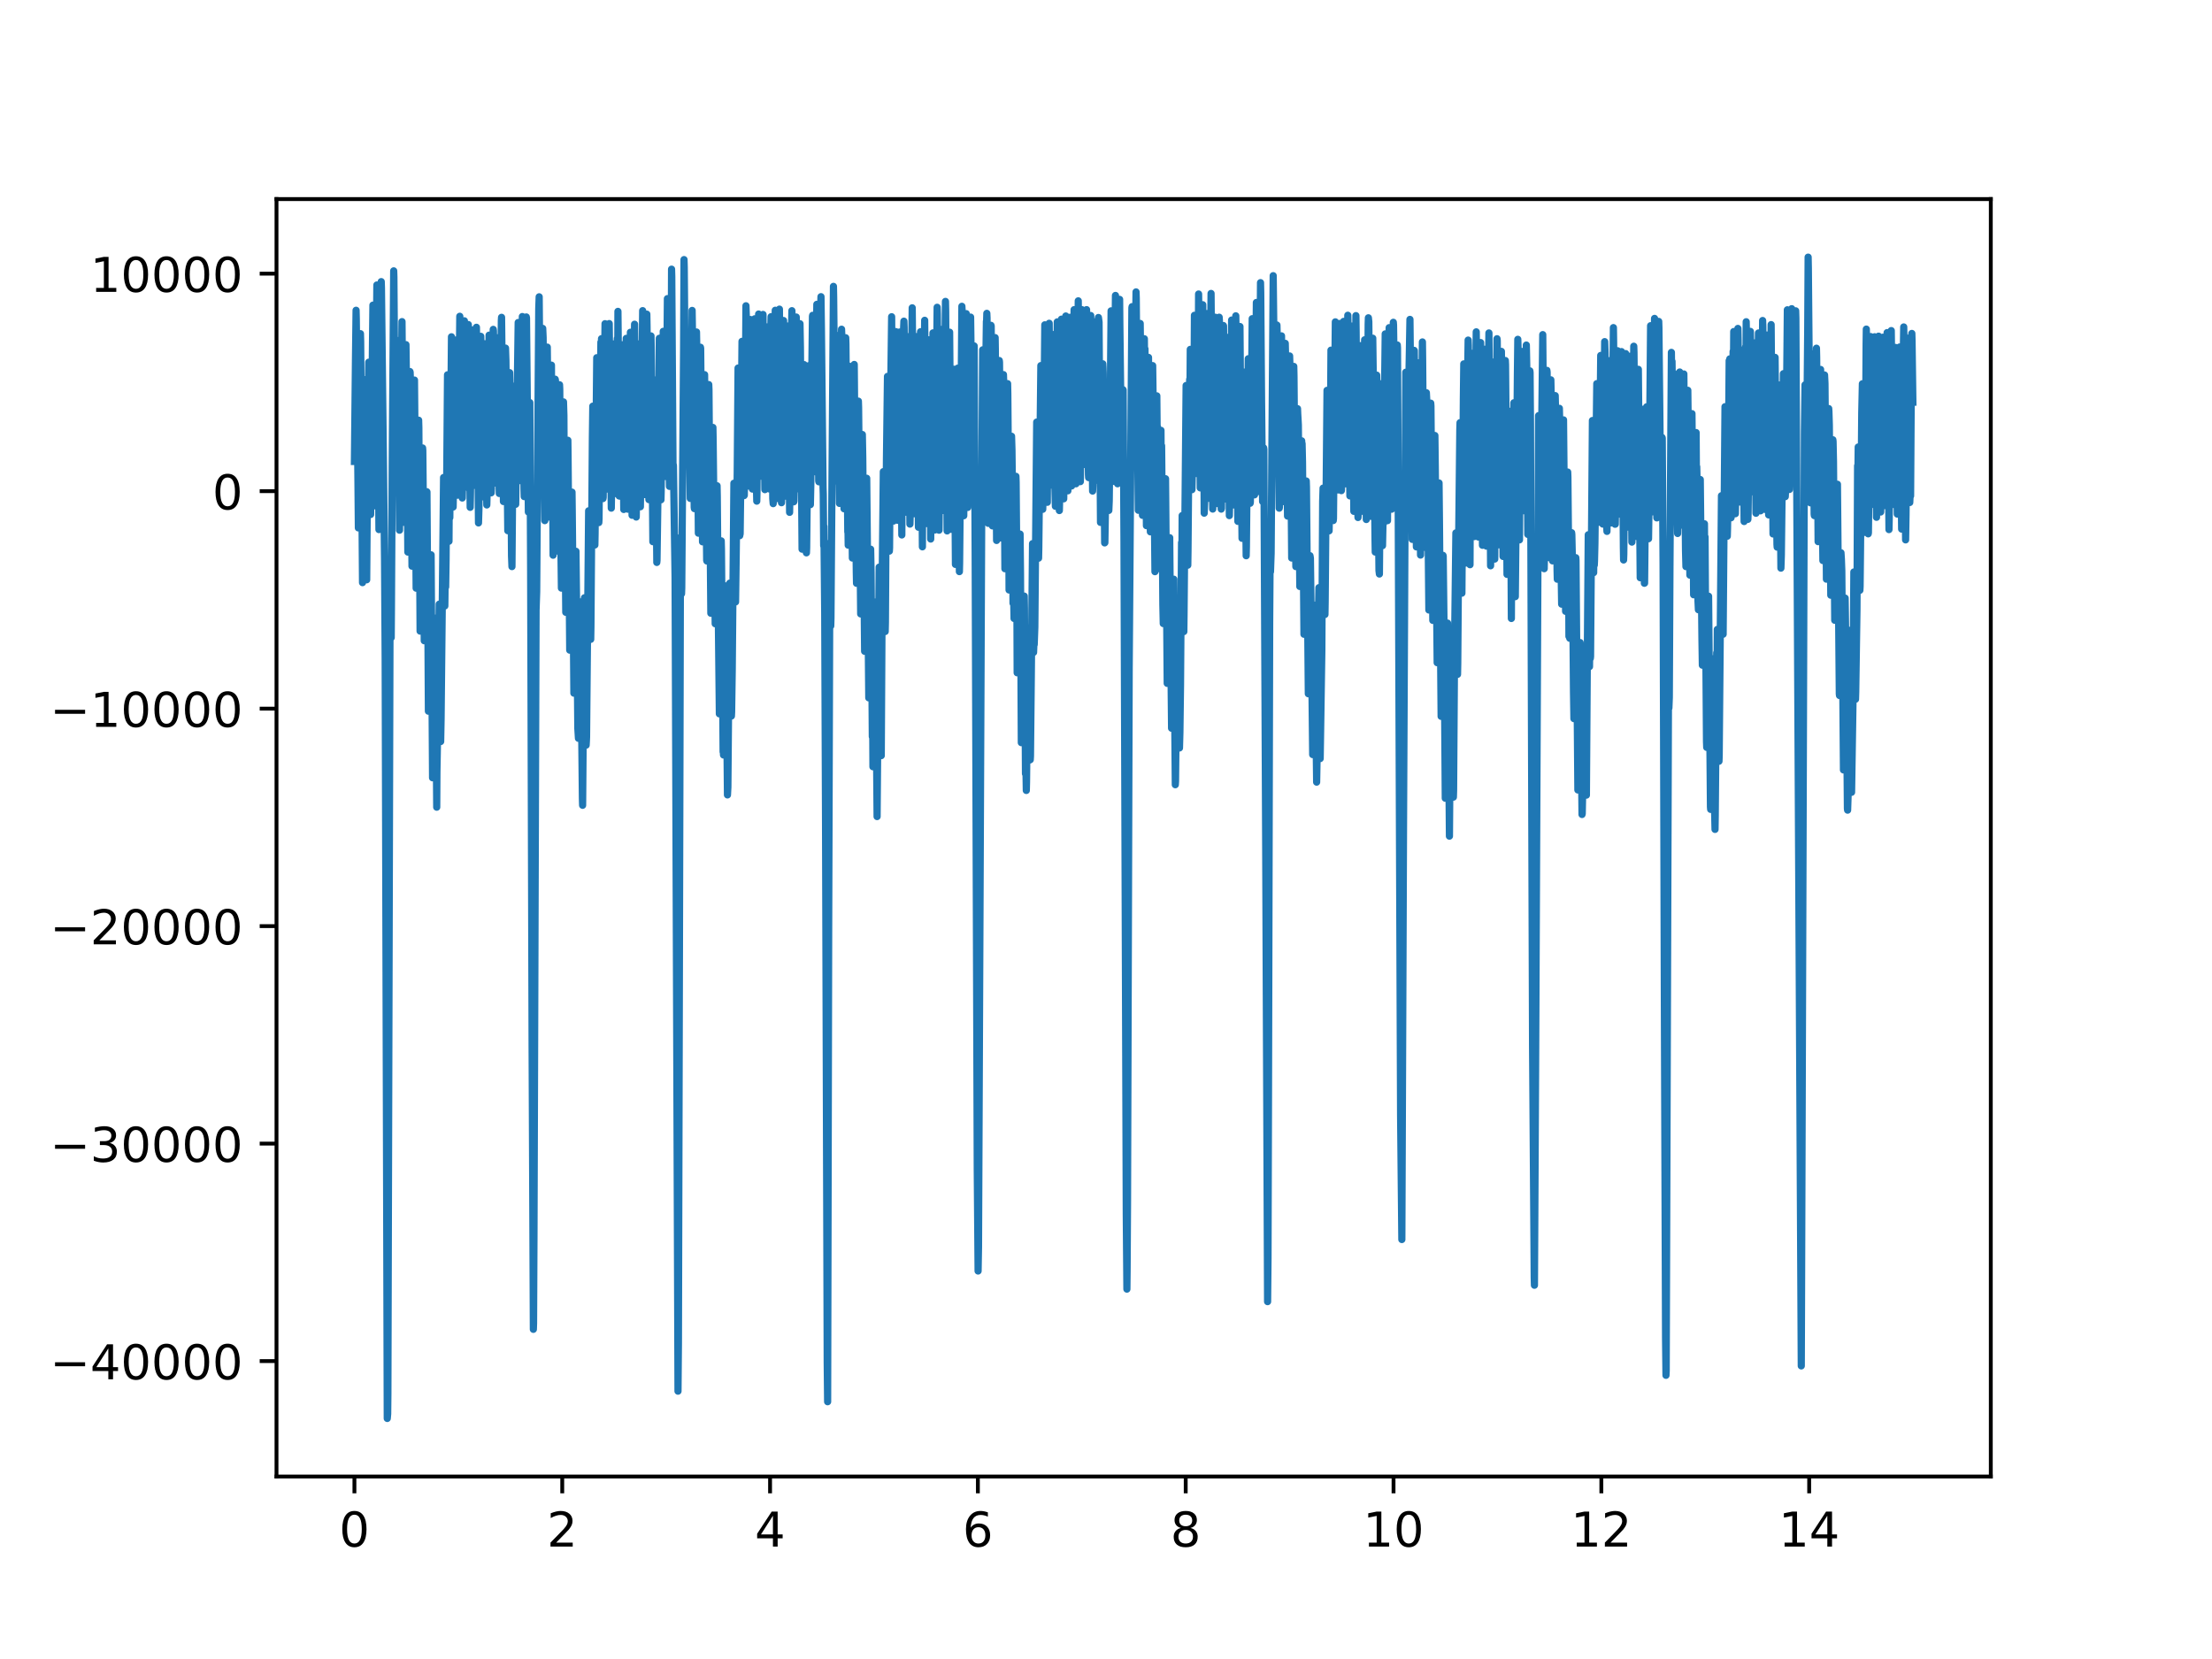 <?xml version="1.0" encoding="utf-8" standalone="no"?>
<!DOCTYPE svg PUBLIC "-//W3C//DTD SVG 1.1//EN"
  "http://www.w3.org/Graphics/SVG/1.1/DTD/svg11.dtd">
<!-- Created with matplotlib (http://matplotlib.org/) -->
<svg height="345.6pt" version="1.1" viewBox="0 0 460.8 345.6" width="460.8pt" xmlns="http://www.w3.org/2000/svg" xmlns:xlink="http://www.w3.org/1999/xlink">
 <defs>
  <style type="text/css">
*{stroke-linecap:butt;stroke-linejoin:round;}
  </style>
 </defs>
 <g id="figure_1">
  <g id="patch_1">
   <path d="M 0 345.6 
L 460.8 345.6 
L 460.8 0 
L 0 0 
z
" style="fill:#ffffff;"/>
  </g>
  <g id="axes_1">
   <g id="patch_2">
    <path d="M 57.6 307.584 
L 414.72 307.584 
L 414.72 41.472 
L 57.6 41.472 
z
" style="fill:#ffffff;"/>
   </g>
   <g id="matplotlib.axis_1">
    <g id="xtick_1">
     <g id="line2d_1">
      <defs>
       <path d="M 0 0 
L 0 3.5 
" id="m6a3ec1f3e3" style="stroke:#000000;stroke-width:0.8;"/>
      </defs>
      <g>
       <use style="stroke:#000000;stroke-width:0.8;" x="73.833" xlink:href="#m6a3ec1f3e3" y="307.584"/>
      </g>
     </g>
     <g id="text_1">
      <!-- 0 -->
      <defs>
       <path d="M 31.781 66.406 
Q 24.172 66.406 20.328 58.906 
Q 16.5 51.422 16.5 36.375 
Q 16.5 21.391 20.328 13.891 
Q 24.172 6.391 31.781 6.391 
Q 39.453 6.391 43.281 13.891 
Q 47.125 21.391 47.125 36.375 
Q 47.125 51.422 43.281 58.906 
Q 39.453 66.406 31.781 66.406 
z
M 31.781 74.219 
Q 44.047 74.219 50.516 64.516 
Q 56.984 54.828 56.984 36.375 
Q 56.984 17.969 50.516 8.266 
Q 44.047 -1.422 31.781 -1.422 
Q 19.531 -1.422 13.062 8.266 
Q 6.594 17.969 6.594 36.375 
Q 6.594 54.828 13.062 64.516 
Q 19.531 74.219 31.781 74.219 
z
" id="DejaVuSans-30"/>
      </defs>
      <g transform="translate(70.651 322.182)scale(0.1 -0.1)">
       <use xlink:href="#DejaVuSans-30"/>
      </g>
     </g>
    </g>
    <g id="xtick_2">
     <g id="line2d_2">
      <g>
       <use style="stroke:#000000;stroke-width:0.8;" x="117.126" xlink:href="#m6a3ec1f3e3" y="307.584"/>
      </g>
     </g>
     <g id="text_2">
      <!-- 2 -->
      <defs>
       <path d="M 19.188 8.297 
L 53.609 8.297 
L 53.609 0 
L 7.328 0 
L 7.328 8.297 
Q 12.938 14.109 22.625 23.891 
Q 32.328 33.688 34.812 36.531 
Q 39.547 41.844 41.422 45.531 
Q 43.312 49.219 43.312 52.781 
Q 43.312 58.594 39.234 62.25 
Q 35.156 65.922 28.609 65.922 
Q 23.969 65.922 18.812 64.312 
Q 13.672 62.703 7.812 59.422 
L 7.812 69.391 
Q 13.766 71.781 18.938 73 
Q 24.125 74.219 28.422 74.219 
Q 39.75 74.219 46.484 68.547 
Q 53.219 62.891 53.219 53.422 
Q 53.219 48.922 51.531 44.891 
Q 49.859 40.875 45.406 35.406 
Q 44.188 33.984 37.641 27.219 
Q 31.109 20.453 19.188 8.297 
z
" id="DejaVuSans-32"/>
      </defs>
      <g transform="translate(113.945 322.182)scale(0.1 -0.1)">
       <use xlink:href="#DejaVuSans-32"/>
      </g>
     </g>
    </g>
    <g id="xtick_3">
     <g id="line2d_3">
      <g>
       <use style="stroke:#000000;stroke-width:0.8;" x="160.419" xlink:href="#m6a3ec1f3e3" y="307.584"/>
      </g>
     </g>
     <g id="text_3">
      <!-- 4 -->
      <defs>
       <path d="M 37.797 64.312 
L 12.891 25.391 
L 37.797 25.391 
z
M 35.203 72.906 
L 47.609 72.906 
L 47.609 25.391 
L 58.016 25.391 
L 58.016 17.188 
L 47.609 17.188 
L 47.609 0 
L 37.797 0 
L 37.797 17.188 
L 4.891 17.188 
L 4.891 26.703 
z
" id="DejaVuSans-34"/>
      </defs>
      <g transform="translate(157.238 322.182)scale(0.1 -0.1)">
       <use xlink:href="#DejaVuSans-34"/>
      </g>
     </g>
    </g>
    <g id="xtick_4">
     <g id="line2d_4">
      <g>
       <use style="stroke:#000000;stroke-width:0.8;" x="203.712" xlink:href="#m6a3ec1f3e3" y="307.584"/>
      </g>
     </g>
     <g id="text_4">
      <!-- 6 -->
      <defs>
       <path d="M 33.016 40.375 
Q 26.375 40.375 22.484 35.828 
Q 18.609 31.297 18.609 23.391 
Q 18.609 15.531 22.484 10.953 
Q 26.375 6.391 33.016 6.391 
Q 39.656 6.391 43.531 10.953 
Q 47.406 15.531 47.406 23.391 
Q 47.406 31.297 43.531 35.828 
Q 39.656 40.375 33.016 40.375 
z
M 52.594 71.297 
L 52.594 62.312 
Q 48.875 64.062 45.094 64.984 
Q 41.312 65.922 37.594 65.922 
Q 27.828 65.922 22.672 59.328 
Q 17.531 52.734 16.797 39.406 
Q 19.672 43.656 24.016 45.922 
Q 28.375 48.188 33.594 48.188 
Q 44.578 48.188 50.953 41.516 
Q 57.328 34.859 57.328 23.391 
Q 57.328 12.156 50.688 5.359 
Q 44.047 -1.422 33.016 -1.422 
Q 20.359 -1.422 13.672 8.266 
Q 6.984 17.969 6.984 36.375 
Q 6.984 53.656 15.188 63.938 
Q 23.391 74.219 37.203 74.219 
Q 40.922 74.219 44.703 73.484 
Q 48.484 72.75 52.594 71.297 
z
" id="DejaVuSans-36"/>
      </defs>
      <g transform="translate(200.531 322.182)scale(0.1 -0.1)">
       <use xlink:href="#DejaVuSans-36"/>
      </g>
     </g>
    </g>
    <g id="xtick_5">
     <g id="line2d_5">
      <g>
       <use style="stroke:#000000;stroke-width:0.8;" x="247.005" xlink:href="#m6a3ec1f3e3" y="307.584"/>
      </g>
     </g>
     <g id="text_5">
      <!-- 8 -->
      <defs>
       <path d="M 31.781 34.625 
Q 24.75 34.625 20.719 30.859 
Q 16.703 27.094 16.703 20.516 
Q 16.703 13.922 20.719 10.156 
Q 24.75 6.391 31.781 6.391 
Q 38.812 6.391 42.859 10.172 
Q 46.922 13.969 46.922 20.516 
Q 46.922 27.094 42.891 30.859 
Q 38.875 34.625 31.781 34.625 
z
M 21.922 38.812 
Q 15.578 40.375 12.031 44.719 
Q 8.5 49.078 8.5 55.328 
Q 8.5 64.062 14.719 69.141 
Q 20.953 74.219 31.781 74.219 
Q 42.672 74.219 48.875 69.141 
Q 55.078 64.062 55.078 55.328 
Q 55.078 49.078 51.531 44.719 
Q 48 40.375 41.703 38.812 
Q 48.828 37.156 52.797 32.312 
Q 56.781 27.484 56.781 20.516 
Q 56.781 9.906 50.312 4.234 
Q 43.844 -1.422 31.781 -1.422 
Q 19.734 -1.422 13.25 4.234 
Q 6.781 9.906 6.781 20.516 
Q 6.781 27.484 10.781 32.312 
Q 14.797 37.156 21.922 38.812 
z
M 18.312 54.391 
Q 18.312 48.734 21.844 45.562 
Q 25.391 42.391 31.781 42.391 
Q 38.141 42.391 41.719 45.562 
Q 45.312 48.734 45.312 54.391 
Q 45.312 60.062 41.719 63.234 
Q 38.141 66.406 31.781 66.406 
Q 25.391 66.406 21.844 63.234 
Q 18.312 60.062 18.312 54.391 
z
" id="DejaVuSans-38"/>
      </defs>
      <g transform="translate(243.824 322.182)scale(0.1 -0.1)">
       <use xlink:href="#DejaVuSans-38"/>
      </g>
     </g>
    </g>
    <g id="xtick_6">
     <g id="line2d_6">
      <g>
       <use style="stroke:#000000;stroke-width:0.8;" x="290.298" xlink:href="#m6a3ec1f3e3" y="307.584"/>
      </g>
     </g>
     <g id="text_6">
      <!-- 10 -->
      <defs>
       <path d="M 12.406 8.297 
L 28.516 8.297 
L 28.516 63.922 
L 10.984 60.406 
L 10.984 69.391 
L 28.422 72.906 
L 38.281 72.906 
L 38.281 8.297 
L 54.391 8.297 
L 54.391 0 
L 12.406 0 
z
" id="DejaVuSans-31"/>
      </defs>
      <g transform="translate(283.935 322.182)scale(0.1 -0.1)">
       <use xlink:href="#DejaVuSans-31"/>
       <use x="63.623" xlink:href="#DejaVuSans-30"/>
      </g>
     </g>
    </g>
    <g id="xtick_7">
     <g id="line2d_7">
      <g>
       <use style="stroke:#000000;stroke-width:0.8;" x="333.591" xlink:href="#m6a3ec1f3e3" y="307.584"/>
      </g>
     </g>
     <g id="text_7">
      <!-- 12 -->
      <g transform="translate(327.228 322.182)scale(0.1 -0.1)">
       <use xlink:href="#DejaVuSans-31"/>
       <use x="63.623" xlink:href="#DejaVuSans-32"/>
      </g>
     </g>
    </g>
    <g id="xtick_8">
     <g id="line2d_8">
      <g>
       <use style="stroke:#000000;stroke-width:0.8;" x="376.884" xlink:href="#m6a3ec1f3e3" y="307.584"/>
      </g>
     </g>
     <g id="text_8">
      <!-- 14 -->
      <g transform="translate(370.522 322.182)scale(0.1 -0.1)">
       <use xlink:href="#DejaVuSans-31"/>
       <use x="63.623" xlink:href="#DejaVuSans-34"/>
      </g>
     </g>
    </g>
   </g>
   <g id="matplotlib.axis_2">
    <g id="ytick_1">
     <g id="line2d_9">
      <defs>
       <path d="M 0 0 
L -3.5 0 
" id="m853a51b701" style="stroke:#000000;stroke-width:0.8;"/>
      </defs>
      <g>
       <use style="stroke:#000000;stroke-width:0.8;" x="57.6" xlink:href="#m853a51b701" y="283.536"/>
      </g>
     </g>
     <g id="text_9">
      <!-- −40000 -->
      <defs>
       <path d="M 10.594 35.5 
L 73.188 35.5 
L 73.188 27.203 
L 10.594 27.203 
z
" id="DejaVuSans-2212"/>
      </defs>
      <g transform="translate(10.408 287.335)scale(0.1 -0.1)">
       <use xlink:href="#DejaVuSans-2212"/>
       <use x="83.789" xlink:href="#DejaVuSans-34"/>
       <use x="147.412" xlink:href="#DejaVuSans-30"/>
       <use x="211.035" xlink:href="#DejaVuSans-30"/>
       <use x="274.658" xlink:href="#DejaVuSans-30"/>
       <use x="338.281" xlink:href="#DejaVuSans-30"/>
      </g>
     </g>
    </g>
    <g id="ytick_2">
     <g id="line2d_10">
      <g>
       <use style="stroke:#000000;stroke-width:0.8;" x="57.6" xlink:href="#m853a51b701" y="238.23"/>
      </g>
     </g>
     <g id="text_10">
      <!-- −30000 -->
      <defs>
       <path d="M 40.578 39.312 
Q 47.656 37.797 51.625 33 
Q 55.609 28.219 55.609 21.188 
Q 55.609 10.406 48.188 4.484 
Q 40.766 -1.422 27.094 -1.422 
Q 22.516 -1.422 17.656 -0.516 
Q 12.797 0.391 7.625 2.203 
L 7.625 11.719 
Q 11.719 9.328 16.594 8.109 
Q 21.484 6.891 26.812 6.891 
Q 36.078 6.891 40.938 10.547 
Q 45.797 14.203 45.797 21.188 
Q 45.797 27.641 41.281 31.266 
Q 36.766 34.906 28.719 34.906 
L 20.219 34.906 
L 20.219 43.016 
L 29.109 43.016 
Q 36.375 43.016 40.234 45.922 
Q 44.094 48.828 44.094 54.297 
Q 44.094 59.906 40.109 62.906 
Q 36.141 65.922 28.719 65.922 
Q 24.656 65.922 20.016 65.031 
Q 15.375 64.156 9.812 62.312 
L 9.812 71.094 
Q 15.438 72.656 20.344 73.438 
Q 25.25 74.219 29.594 74.219 
Q 40.828 74.219 47.359 69.109 
Q 53.906 64.016 53.906 55.328 
Q 53.906 49.266 50.438 45.094 
Q 46.969 40.922 40.578 39.312 
z
" id="DejaVuSans-33"/>
      </defs>
      <g transform="translate(10.408 242.029)scale(0.1 -0.1)">
       <use xlink:href="#DejaVuSans-2212"/>
       <use x="83.789" xlink:href="#DejaVuSans-33"/>
       <use x="147.412" xlink:href="#DejaVuSans-30"/>
       <use x="211.035" xlink:href="#DejaVuSans-30"/>
       <use x="274.658" xlink:href="#DejaVuSans-30"/>
       <use x="338.281" xlink:href="#DejaVuSans-30"/>
      </g>
     </g>
    </g>
    <g id="ytick_3">
     <g id="line2d_11">
      <g>
       <use style="stroke:#000000;stroke-width:0.8;" x="57.6" xlink:href="#m853a51b701" y="192.924"/>
      </g>
     </g>
     <g id="text_11">
      <!-- −20000 -->
      <g transform="translate(10.408 196.723)scale(0.1 -0.1)">
       <use xlink:href="#DejaVuSans-2212"/>
       <use x="83.789" xlink:href="#DejaVuSans-32"/>
       <use x="147.412" xlink:href="#DejaVuSans-30"/>
       <use x="211.035" xlink:href="#DejaVuSans-30"/>
       <use x="274.658" xlink:href="#DejaVuSans-30"/>
       <use x="338.281" xlink:href="#DejaVuSans-30"/>
      </g>
     </g>
    </g>
    <g id="ytick_4">
     <g id="line2d_12">
      <g>
       <use style="stroke:#000000;stroke-width:0.8;" x="57.6" xlink:href="#m853a51b701" y="147.618"/>
      </g>
     </g>
     <g id="text_12">
      <!-- −10000 -->
      <g transform="translate(10.408 151.417)scale(0.1 -0.1)">
       <use xlink:href="#DejaVuSans-2212"/>
       <use x="83.789" xlink:href="#DejaVuSans-31"/>
       <use x="147.412" xlink:href="#DejaVuSans-30"/>
       <use x="211.035" xlink:href="#DejaVuSans-30"/>
       <use x="274.658" xlink:href="#DejaVuSans-30"/>
       <use x="338.281" xlink:href="#DejaVuSans-30"/>
      </g>
     </g>
    </g>
    <g id="ytick_5">
     <g id="line2d_13">
      <g>
       <use style="stroke:#000000;stroke-width:0.8;" x="57.6" xlink:href="#m853a51b701" y="102.312"/>
      </g>
     </g>
     <g id="text_13">
      <!-- 0 -->
      <g transform="translate(44.237 106.112)scale(0.1 -0.1)">
       <use xlink:href="#DejaVuSans-30"/>
      </g>
     </g>
    </g>
    <g id="ytick_6">
     <g id="line2d_14">
      <g>
       <use style="stroke:#000000;stroke-width:0.8;" x="57.6" xlink:href="#m853a51b701" y="57.006"/>
      </g>
     </g>
     <g id="text_14">
      <!-- 10000 -->
      <g transform="translate(18.788 60.806)scale(0.1 -0.1)">
       <use xlink:href="#DejaVuSans-31"/>
       <use x="63.623" xlink:href="#DejaVuSans-30"/>
       <use x="127.246" xlink:href="#DejaVuSans-30"/>
       <use x="190.869" xlink:href="#DejaVuSans-30"/>
       <use x="254.492" xlink:href="#DejaVuSans-30"/>
      </g>
     </g>
    </g>
   </g>
   <g id="line2d_15">
    <path clip-path="url(#p1e22b1df6c)" d="M 73.833 96.133 
L 74.049 75.183 
L 74.179 64.636 
L 74.222 66.39 
L 74.569 100.342 
L 74.655 109.974 
L 74.828 90.714 
L 75.088 69.507 
L 75.132 71.151 
L 75.521 121.373 
L 75.694 97.805 
L 75.911 79.084 
L 75.954 79.632 
L 75.997 79.288 
L 76.127 91.815 
L 76.387 120.779 
L 76.647 87.344 
L 76.82 75.451 
L 76.907 79.338 
L 77.21 107.183 
L 77.253 103.183 
L 77.426 86.945 
L 77.686 63.567 
L 77.772 70.354 
L 77.946 90.071 
L 78.075 105.371 
L 78.119 102.335 
L 78.292 84.322 
L 78.508 59.367 
L 78.552 59.929 
L 78.682 76.194 
L 78.941 110.323 
L 79.114 86.12 
L 79.418 58.669 
L 79.461 59.92 
L 80.11 116.697 
L 80.24 137.339 
L 80.5 231.403 
L 80.673 295.488 
L 80.76 294.532 
L 80.803 290.368 
L 81.279 116.965 
L 81.322 118.727 
L 81.496 132.831 
L 81.539 126.941 
L 81.712 96.5 
L 82.015 56.427 
L 82.058 57.691 
L 82.232 80.942 
L 82.405 100.455 
L 82.578 86.727 
L 82.838 70.943 
L 82.924 75.106 
L 83.097 92.341 
L 83.227 110.454 
L 83.271 102.589 
L 83.444 95.766 
L 83.747 66.997 
L 84.093 108.81 
L 84.136 103.405 
L 84.223 103.926 
L 84.353 92.744 
L 84.569 71.795 
L 84.743 84.58 
L 84.959 115.007 
L 85.002 105.869 
L 85.262 87.022 
L 85.392 77.399 
L 85.435 77.485 
L 85.522 79.737 
L 85.825 117.943 
L 85.868 112.434 
L 85.911 112.371 
L 85.955 110.767 
L 86.258 81.825 
L 86.344 79.175 
L 86.474 93.981 
L 86.691 122.528 
L 86.994 91.67 
L 87.037 89.437 
L 87.08 92.033 
L 87.21 87.534 
L 87.254 89.033 
L 87.513 131.467 
L 87.6 119.388 
L 87.643 121.454 
L 87.687 120.186 
L 88.033 93.319 
L 88.076 93.831 
L 88.249 111.27 
L 88.379 133.474 
L 88.422 127.149 
L 88.466 125.999 
L 88.509 127.24 
L 88.552 127.367 
L 88.769 112.552 
L 88.899 102.426 
L 88.942 102.485 
L 89.158 133.972 
L 89.245 148.153 
L 89.288 143.215 
L 89.332 143.541 
L 89.375 146.341 
L 89.418 146.083 
L 89.765 116.294 
L 89.808 115.578 
L 90.111 162.026 
L 90.241 160.01 
L 90.327 153.649 
L 90.674 128.758 
L 90.717 132.74 
L 90.977 168.151 
L 91.02 160.771 
L 91.28 146.151 
L 91.41 132.962 
L 91.496 125.858 
L 91.54 125.917 
L 91.713 137.968 
L 91.799 154.478 
L 91.886 149.82 
L 92.405 99.476 
L 92.492 102.63 
L 92.665 126.234 
L 92.752 119.484 
L 92.795 122.274 
L 92.838 122.27 
L 92.925 116.693 
L 93.228 78.079 
L 93.271 80.443 
L 93.531 112.756 
L 93.574 105.702 
L 93.618 105.806 
L 93.704 107.831 
L 93.834 95.471 
L 94.051 70.159 
L 94.094 71.668 
L 94.267 86.823 
L 94.397 105.62 
L 94.484 100.799 
L 94.527 101.724 
L 94.57 101.107 
L 94.96 70.834 
L 95.003 71.595 
L 95.176 86.891 
L 95.263 103.164 
L 95.306 99.205 
L 95.436 101.252 
L 95.782 65.887 
L 95.869 68.877 
L 96.042 87.375 
L 96.129 100.582 
L 96.172 93.695 
L 96.302 103.744 
L 96.345 101.755 
L 96.735 66.829 
L 96.908 90.094 
L 96.951 101.067 
L 97.038 96.849 
L 97.124 100.568 
L 97.168 99.83 
L 97.341 83.719 
L 97.557 67.613 
L 97.644 72.959 
L 97.73 80.987 
L 97.817 101.964 
L 97.86 96.581 
L 97.947 105.688 
L 97.99 103.767 
L 98.12 95.571 
L 98.38 68.736 
L 98.423 69.353 
L 98.466 69.991 
L 98.596 82.949 
L 98.683 100.432 
L 98.726 93.827 
L 98.856 101.107 
L 98.899 99.223 
L 99.246 68.179 
L 99.419 79.678 
L 99.679 108.936 
L 99.765 106.146 
L 100.112 70.213 
L 100.155 70.059 
L 100.241 74.11 
L 100.545 103.137 
L 100.588 102.403 
L 100.631 103.504 
L 100.761 91.725 
L 100.934 71.609 
L 100.977 71.849 
L 101.151 81.191 
L 101.367 102.598 
L 101.41 105.19 
L 101.454 103.604 
L 101.497 102.417 
L 101.887 69.819 
L 101.93 71.283 
L 102.276 102.254 
L 102.32 102.666 
L 102.363 101.841 
L 102.666 71.074 
L 102.752 68.614 
L 102.796 68.954 
L 103.099 100.636 
L 103.142 99.866 
L 103.185 98.058 
L 103.229 100.328 
L 103.272 100.342 
L 103.618 70.354 
L 103.705 75.052 
L 103.792 91.829 
L 103.835 99.205 
L 103.921 98.552 
L 104.008 102.802 
L 104.051 102.136 
L 104.095 101.538 
L 104.224 89.849 
L 104.441 66.775 
L 104.484 66.104 
L 104.614 77.53 
L 104.787 96.187 
L 104.874 104.478 
L 104.917 102.947 
L 105.047 91.634 
L 105.307 72.515 
L 105.393 75.115 
L 105.783 110.554 
L 105.826 108.701 
L 106.086 85.418 
L 106.173 77.635 
L 106.216 80.317 
L 106.303 84.204 
L 106.562 115.827 
L 106.649 118.034 
L 106.865 92.993 
L 107.038 81.042 
L 107.082 80.443 
L 107.428 105.054 
L 107.471 101.995 
L 107.948 67.182 
L 107.991 71.178 
L 108.294 97.537 
L 108.381 100.124 
L 108.424 99.64 
L 108.814 65.941 
L 108.857 68.723 
L 109.16 101.828 
L 109.203 103.45 
L 109.246 102.344 
L 109.463 81.359 
L 109.636 66.027 
L 109.679 66.263 
L 110.069 106.662 
L 110.156 102.693 
L 110.372 83.864 
L 110.545 119.089 
L 110.848 217.879 
L 111.108 276.922 
L 111.151 275.635 
L 111.238 256.969 
L 111.671 127.122 
L 111.801 123.271 
L 111.931 104.868 
L 112.234 64.228 
L 112.32 61.832 
L 112.537 86.827 
L 112.623 92.98 
L 112.667 92.4 
L 112.84 87.516 
L 113.056 68.41 
L 113.143 70.304 
L 113.403 100.519 
L 113.489 108.456 
L 113.532 108.066 
L 113.965 72.307 
L 114.009 72.311 
L 114.398 107.704 
L 114.442 105.248 
L 114.875 76.062 
L 114.961 96.758 
L 115.048 88.621 
L 115.221 115.66 
L 115.264 114.554 
L 115.481 92.812 
L 115.654 78.994 
L 115.697 79.139 
L 115.74 79.818 
L 115.827 95.929 
L 115.914 93.632 
L 116.13 114.799 
L 116.173 114.586 
L 116.303 104.465 
L 116.52 80.715 
L 116.563 80.154 
L 116.606 81.06 
L 116.866 115.42 
L 116.953 122.519 
L 116.996 121.613 
L 117.386 83.724 
L 117.472 86.51 
L 117.559 103.427 
L 117.645 103.382 
L 117.862 127.553 
L 118.295 91.716 
L 118.338 95.086 
L 118.511 115.261 
L 118.684 135.436 
L 118.728 133.66 
L 119.161 102.521 
L 119.204 106.141 
L 119.377 123.452 
L 119.55 144.397 
L 119.593 144.026 
L 119.767 135.431 
L 119.983 114.844 
L 120.2 133.238 
L 120.373 151.75 
L 120.503 153.807 
L 120.633 145.494 
L 120.892 125.382 
L 121.109 146.128 
L 121.325 166.312 
L 121.368 167.757 
L 121.715 125.917 
L 121.758 124.526 
L 121.845 135.671 
L 121.888 130.923 
L 121.975 140.374 
L 122.104 155.23 
L 122.148 154.451 
L 122.191 153.522 
L 122.624 106.413 
L 122.667 113.476 
L 122.711 115.161 
L 122.754 109.639 
L 122.797 111.659 
L 123.014 130.629 
L 123.057 133.189 
L 123.1 130.611 
L 123.403 91.272 
L 123.49 84.612 
L 123.576 94.991 
L 123.62 89.627 
L 123.923 113.53 
L 123.966 111.288 
L 124.312 74.517 
L 124.356 79.954 
L 124.399 84.793 
L 124.442 74.848 
L 124.486 78.079 
L 124.745 108.864 
L 124.789 108.116 
L 124.962 89.985 
L 125.178 71.278 
L 125.222 76.081 
L 125.265 76.121 
L 125.308 70.549 
L 125.351 73.815 
L 125.611 103.862 
L 125.655 103.608 
L 125.741 94.796 
L 126.001 70.848 
L 126.044 67.432 
L 126.131 75.319 
L 126.174 71.813 
L 126.477 101.887 
L 126.52 99.418 
L 126.607 95.413 
L 126.91 67.409 
L 127.343 105.856 
L 127.43 100.577 
L 127.689 71.645 
L 127.776 72.139 
L 127.819 79.347 
L 127.862 79.315 
L 127.906 73.33 
L 127.949 73.503 
L 128.165 102.816 
L 128.209 102.471 
L 128.425 88.997 
L 128.598 70.531 
L 128.685 74.744 
L 128.728 64.867 
L 128.772 69.194 
L 128.988 103.327 
L 129.031 103.323 
L 129.118 103.359 
L 129.334 83.366 
L 129.464 74.327 
L 129.508 77.902 
L 129.551 79.551 
L 129.594 71.822 
L 129.637 73.385 
L 129.941 106.132 
L 130.027 101.909 
L 130.287 71.514 
L 130.33 74.567 
L 130.373 80.761 
L 130.417 79.356 
L 130.46 70.49 
L 130.503 74.835 
L 130.763 106.068 
L 130.806 105.828 
L 130.85 105.384 
L 130.98 94.171 
L 131.326 69.217 
L 131.672 107.342 
L 131.716 105.874 
L 131.889 88.041 
L 132.062 69.797 
L 132.105 72.71 
L 132.148 71.817 
L 132.192 67.54 
L 132.538 107.709 
L 132.625 103.065 
L 132.755 88.327 
L 132.884 72.973 
L 132.928 75.288 
L 132.971 80.403 
L 133.014 71.65 
L 133.101 76.207 
L 133.187 83.597 
L 133.404 105.566 
L 133.88 64.713 
L 133.923 66.883 
L 134.227 101.284 
L 134.313 103.028 
L 134.443 92.975 
L 134.616 71.853 
L 134.659 73.738 
L 134.746 65.447 
L 134.789 67.935 
L 135.136 102.938 
L 135.179 104.084 
L 135.222 103.314 
L 135.395 85.346 
L 135.482 76.919 
L 135.525 81.132 
L 135.569 79.379 
L 135.612 69.978 
L 135.655 72.252 
L 136.002 112.842 
L 136.088 106.812 
L 136.305 84.14 
L 136.348 84.476 
L 136.391 89.55 
L 136.434 85.559 
L 136.478 79.152 
L 136.521 83.538 
L 136.824 117.164 
L 136.867 116.743 
L 137.041 104.555 
L 137.344 70.476 
L 137.387 72.297 
L 137.647 102.403 
L 137.69 104.12 
L 137.733 102.426 
L 138.036 70.032 
L 138.08 74.961 
L 138.123 75.958 
L 138.166 69.022 
L 138.253 71.151 
L 138.339 75.682 
L 138.599 99.264 
L 138.816 87.421 
L 139.032 62.208 
L 139.075 62.471 
L 139.422 99.427 
L 139.465 101.32 
L 139.508 100.297 
L 139.768 75.048 
L 139.811 77.743 
L 139.898 56.073 
L 139.941 57.578 
L 140.201 97.56 
L 140.244 96.749 
L 140.288 97.016 
L 140.634 120.313 
L 141.24 289.807 
L 141.327 279.767 
L 141.76 111.927 
L 141.976 123.683 
L 142.019 122.51 
L 142.409 72.574 
L 142.495 54.08 
L 142.539 55.589 
L 142.885 96.233 
L 143.015 91.077 
L 143.361 70.594 
L 143.405 72.234 
L 143.794 103.83 
L 143.838 103.382 
L 144.184 64.668 
L 144.271 70.553 
L 144.617 105.656 
L 144.66 105.96 
L 144.79 97.927 
L 145.093 69.162 
L 145.136 71.536 
L 145.483 111.07 
L 145.569 107.844 
L 145.786 79.433 
L 145.829 85.645 
L 145.872 83.533 
L 145.916 72.334 
L 145.959 72.578 
L 146.349 112.873 
L 146.392 112.783 
L 146.652 89.133 
L 146.695 90.954 
L 146.782 78.051 
L 146.825 83.062 
L 146.998 95.811 
L 147.214 116.765 
L 147.258 116.869 
L 147.301 115.759 
L 147.647 80.113 
L 147.691 81.2 
L 147.95 113.413 
L 148.08 127.752 
L 148.124 126.279 
L 148.427 102.707 
L 148.513 89.043 
L 148.557 91.398 
L 148.989 129.936 
L 149.033 128.169 
L 149.379 101.194 
L 149.422 103.309 
L 149.639 128.64 
L 149.855 148.706 
L 149.942 140.46 
L 150.245 112.67 
L 150.288 114.341 
L 150.505 139.618 
L 150.635 156.612 
L 150.678 156.417 
L 150.721 157.278 
L 150.764 157.178 
L 151.068 122.043 
L 151.154 125.881 
L 151.544 165.596 
L 151.63 163.979 
L 151.847 139.214 
L 151.977 122.098 
L 152.02 121.477 
L 152.107 126.723 
L 152.366 149.168 
L 152.41 148.312 
L 152.539 139.45 
L 152.886 100.663 
L 152.972 104.696 
L 153.102 117.005 
L 153.232 125.391 
L 153.362 115.714 
L 153.579 98.357 
L 153.752 76.669 
L 153.838 81.205 
L 153.968 98.634 
L 154.098 111.596 
L 154.141 111.356 
L 154.185 111.22 
L 154.271 104.329 
L 154.574 71.11 
L 154.661 73.752 
L 155.007 103.246 
L 155.05 103.173 
L 155.18 91.761 
L 155.397 63.698 
L 155.483 66.272 
L 155.7 88.485 
L 155.873 101.248 
L 155.96 96.088 
L 156.306 66.557 
L 156.349 68.655 
L 156.436 73.027 
L 156.522 82.99 
L 156.739 101.882 
L 156.825 100.328 
L 156.999 85.101 
L 157.129 67.821 
L 157.215 66.412 
L 157.258 67.953 
L 157.605 102.562 
L 157.648 104.397 
L 157.691 102.666 
L 158.038 65.42 
L 158.081 67.069 
L 158.427 99.2 
L 158.471 98.135 
L 158.514 98.317 
L 158.644 89.989 
L 158.687 91.761 
L 158.947 65.506 
L 159.163 87.856 
L 159.336 102 
L 159.423 99.572 
L 159.596 84.802 
L 159.726 68.098 
L 159.813 69.525 
L 159.986 84.861 
L 160.159 101.416 
L 160.202 101.121 
L 160.246 101.851 
L 160.419 95.268 
L 160.592 67.771 
L 160.635 65.973 
L 160.679 66.408 
L 160.982 103.858 
L 161.068 104.918 
L 161.112 104.157 
L 161.328 75.587 
L 161.501 64.636 
L 161.934 103.858 
L 162.021 98.638 
L 162.367 64.401 
L 162.583 86.302 
L 162.8 104.727 
L 162.843 103.717 
L 163.233 66.77 
L 163.319 70.472 
L 163.666 103.355 
L 163.709 102 
L 164.099 67.916 
L 164.142 68.886 
L 164.272 76.615 
L 164.488 106.73 
L 164.532 103.984 
L 164.748 87.72 
L 164.921 67.06 
L 164.965 64.722 
L 165.008 65.946 
L 165.354 104.533 
L 165.398 104.406 
L 165.571 95.245 
L 165.701 71.69 
L 165.744 71.024 
L 165.874 66.045 
L 166.004 79.152 
L 166.22 101.348 
L 166.263 101.823 
L 166.307 101.375 
L 166.48 84.217 
L 166.653 67.436 
L 166.74 72.379 
L 167.086 114.405 
L 167.129 113.961 
L 167.519 75.958 
L 167.562 78.142 
L 167.735 93.392 
L 167.952 115.053 
L 167.995 115.166 
L 168.038 114.151 
L 168.471 76.185 
L 168.515 77.209 
L 168.644 91.136 
L 168.818 105.126 
L 168.904 101.13 
L 169.077 80.317 
L 169.251 65.891 
L 169.294 65.683 
L 169.337 66.82 
L 169.684 98.19 
L 169.727 98.04 
L 169.77 95.399 
L 169.813 95.449 
L 169.857 98.28 
L 170.03 74.631 
L 170.16 63.399 
L 170.203 65.275 
L 170.333 77.055 
L 170.549 100.192 
L 170.593 100.369 
L 170.723 97.121 
L 170.896 65.819 
L 171.026 61.805 
L 171.112 68.338 
L 171.459 101.579 
L 171.502 102.961 
L 171.588 113.703 
L 171.632 109.643 
L 171.805 127.861 
L 171.978 171.549 
L 172.324 283.785 
L 172.411 292.004 
L 172.627 193.391 
L 172.887 113.114 
L 173.06 130.393 
L 173.104 128.812 
L 173.623 59.657 
L 173.666 61.836 
L 173.84 79.356 
L 174.013 95.313 
L 174.056 95.037 
L 174.143 100.201 
L 174.316 77.616 
L 174.446 69.896 
L 174.489 70.789 
L 174.879 104.872 
L 174.965 104.659 
L 175.009 102.281 
L 175.182 74.427 
L 175.312 68.582 
L 175.355 69.633 
L 175.571 92.368 
L 175.745 104.99 
L 175.788 103.559 
L 175.831 105.987 
L 175.874 102.947 
L 176.091 76.969 
L 176.177 70.363 
L 176.221 71.609 
L 176.437 93.514 
L 176.61 110.817 
L 176.654 110.232 
L 176.697 113.567 
L 176.74 109.575 
L 176.913 76.284 
L 177.043 78.985 
L 177.13 78.341 
L 177.563 116.249 
L 177.953 75.922 
L 178.169 100.482 
L 178.385 119.325 
L 178.429 121.513 
L 178.732 85.332 
L 178.818 83.565 
L 178.862 84.911 
L 179.295 127.892 
L 179.468 101.746 
L 179.641 90.515 
L 179.728 95.281 
L 180.117 135.676 
L 180.16 134.747 
L 180.377 105.294 
L 180.55 99.631 
L 180.68 112.565 
L 180.983 145.376 
L 181.026 144.076 
L 181.156 128.178 
L 181.199 128.726 
L 181.373 114.405 
L 181.459 119.098 
L 181.632 141.507 
L 181.719 153.449 
L 181.762 153.082 
L 181.806 152.108 
L 181.849 159.724 
L 181.892 158.066 
L 182.065 135.141 
L 182.239 125.41 
L 182.282 125.681 
L 182.412 135.196 
L 182.715 170.104 
L 183.148 118.143 
L 183.191 120.444 
L 183.581 157.418 
L 183.797 118.813 
L 184.014 98.253 
L 184.403 131.558 
L 184.446 129.646 
L 184.663 95.721 
L 184.879 78.414 
L 185.269 114.808 
L 185.312 114.115 
L 185.529 83.139 
L 185.745 65.982 
L 186.005 102.494 
L 186.048 101.647 
L 186.092 102.816 
L 186.135 108.547 
L 186.178 107.21 
L 186.395 78.513 
L 186.568 69.819 
L 186.611 69.076 
L 187.001 108.384 
L 187.044 103.962 
L 187.217 81.168 
L 187.434 69.162 
L 187.477 69.742 
L 187.867 111.442 
L 187.91 100.591 
L 188.213 68.977 
L 188.3 66.906 
L 188.343 68.175 
L 188.732 106.703 
L 188.906 86.659 
L 188.992 81.046 
L 189.165 70.136 
L 189.252 72.651 
L 189.382 88.222 
L 189.555 109.181 
L 189.598 107.677 
L 189.815 83.094 
L 190.031 64.124 
L 190.204 81.522 
L 190.464 107.015 
L 190.637 90.143 
L 190.854 70.114 
L 190.897 70.716 
L 191.114 90.257 
L 191.33 109.833 
L 191.547 85.037 
L 191.763 69.108 
L 191.893 78.908 
L 192.153 113.911 
L 192.196 102.711 
L 192.629 66.725 
L 192.845 91.774 
L 193.018 109.068 
L 193.192 92.182 
L 193.451 70.784 
L 193.495 71.115 
L 193.711 86.447 
L 193.884 112.294 
L 194.187 74.187 
L 194.274 73.593 
L 194.361 69.344 
L 194.404 71.699 
L 194.75 110.413 
L 194.923 91.96 
L 195.226 64.011 
L 195.27 65.47 
L 195.616 110.45 
L 195.789 93.999 
L 196.092 68.628 
L 196.265 81.01 
L 196.439 106.345 
L 196.482 104.469 
L 196.655 90.945 
L 196.958 62.788 
L 197.001 64.759 
L 197.304 110.599 
L 197.391 99.97 
L 197.434 99.458 
L 197.824 69.199 
L 198.04 93.795 
L 198.17 110.264 
L 198.214 103.744 
L 198.257 103.219 
L 198.3 104.261 
L 198.517 88.984 
L 198.69 76.914 
L 198.906 100.297 
L 199.036 117.581 
L 199.08 113.952 
L 199.166 110.952 
L 199.512 76.697 
L 199.556 77.838 
L 199.815 110.092 
L 199.859 119.08 
L 199.902 117.332 
L 200.075 99.404 
L 200.378 63.807 
L 200.422 64.555 
L 200.638 91.24 
L 200.768 107.441 
L 200.984 88.721 
L 201.287 65.338 
L 201.504 84.693 
L 201.591 105.711 
L 201.677 100.632 
L 201.72 101.203 
L 201.894 82.718 
L 202.067 67.749 
L 202.197 66.059 
L 202.283 72.683 
L 202.456 103.105 
L 202.543 100.129 
L 202.586 100.36 
L 202.716 90.773 
L 202.933 72.062 
L 203.149 115.719 
L 203.582 243.527 
L 203.755 264.775 
L 203.842 259.764 
L 204.534 101.035 
L 204.708 72.877 
L 204.751 74.708 
L 204.881 77.838 
L 204.967 86.56 
L 205.054 103.717 
L 205.097 95.245 
L 205.487 66.951 
L 205.53 66.888 
L 205.573 65.275 
L 205.617 66.204 
L 205.877 109.022 
L 205.92 100.292 
L 205.963 100.523 
L 206.006 103.173 
L 206.05 101.629 
L 206.439 67.771 
L 206.483 67.907 
L 206.742 109.553 
L 206.872 104.746 
L 207.089 89.147 
L 207.305 70.331 
L 207.348 72.941 
L 207.608 112.588 
L 207.652 105.461 
L 207.738 109.059 
L 207.781 107.903 
L 207.911 97.569 
L 208.128 76.833 
L 208.171 75.106 
L 208.214 75.469 
L 208.388 94.38 
L 208.474 112.062 
L 208.517 106.34 
L 208.604 109.303 
L 208.647 108.914 
L 208.734 105.593 
L 208.864 91.24 
L 209.037 78.038 
L 209.08 79.247 
L 209.34 118.478 
L 209.47 111.487 
L 209.513 111.831 
L 209.556 108.057 
L 209.6 110.137 
L 209.643 111.56 
L 209.903 79.922 
L 209.946 82.02 
L 210.119 103.513 
L 210.206 122.904 
L 210.249 116.747 
L 210.336 119.216 
L 210.379 117.948 
L 210.466 114.749 
L 210.725 90.877 
L 210.812 93.736 
L 210.942 105.779 
L 211.028 125.654 
L 211.115 121.867 
L 211.245 128.835 
L 211.375 119.783 
L 211.591 100.564 
L 211.634 99.223 
L 211.678 100.455 
L 211.808 116.371 
L 211.894 140.152 
L 211.938 135.119 
L 211.981 135.626 
L 212.067 139.183 
L 212.111 137.316 
L 212.284 129.387 
L 212.5 111.256 
L 212.587 119.443 
L 212.76 154.709 
L 212.933 153.993 
L 213.366 124.177 
L 213.41 126.624 
L 213.626 161.183 
L 213.713 159.421 
L 213.799 164.667 
L 213.842 162.95 
L 214.189 131.118 
L 214.275 130.855 
L 214.405 141.085 
L 214.492 158.333 
L 214.535 154.972 
L 214.622 158.265 
L 214.665 157.504 
L 214.838 140.786 
L 215.098 113.249 
L 215.185 116.521 
L 215.271 126.488 
L 215.314 135.902 
L 215.401 133.596 
L 215.444 134.271 
L 215.574 130.688 
L 215.964 87.928 
L 216.007 89.21 
L 216.353 116.28 
L 216.397 114.305 
L 216.83 76.158 
L 216.873 76.701 
L 216.96 82.161 
L 217.133 100.401 
L 217.219 106.096 
L 217.263 104.641 
L 217.522 81.44 
L 217.652 67.663 
L 217.696 68.868 
L 217.825 79.32 
L 217.999 98.181 
L 218.172 104.641 
L 218.345 82.115 
L 218.518 67.685 
L 218.561 67.346 
L 218.691 80.869 
L 218.864 98.149 
L 218.951 101.053 
L 218.994 99.776 
L 219.124 90.941 
L 219.427 69.697 
L 219.471 70.15 
L 219.557 79.895 
L 219.73 100.559 
L 219.86 105.47 
L 220.077 83.203 
L 220.25 67.051 
L 220.293 67.953 
L 220.683 106.358 
L 220.726 104.691 
L 221.116 66.489 
L 221.202 69.131 
L 221.549 100.84 
L 221.592 103.916 
L 221.635 101.687 
L 222.025 65.828 
L 222.068 66.856 
L 222.458 102.245 
L 222.891 66.104 
L 222.934 66.648 
L 223.237 101.239 
L 223.324 100.691 
L 223.41 93.94 
L 223.757 64.509 
L 223.8 64.827 
L 224.146 100.781 
L 224.233 97.922 
L 224.622 62.67 
L 224.925 97.696 
L 225.055 100.333 
L 225.229 86.542 
L 225.402 64.514 
L 225.445 64.627 
L 225.488 65.193 
L 225.705 85.776 
L 225.791 96.767 
L 225.835 96.459 
L 226.138 79.592 
L 226.311 65.207 
L 226.354 64.505 
L 226.571 86.437 
L 226.744 98.888 
L 226.787 99.495 
L 226.96 82.088 
L 227.133 67.305 
L 227.22 65.728 
L 227.436 86.36 
L 227.61 102.299 
L 227.653 101.221 
L 228.086 67.042 
L 228.519 100.052 
L 228.605 94.271 
L 228.822 66.14 
L 228.952 67.114 
L 229.255 108.828 
L 229.298 107.333 
L 229.601 88.023 
L 229.731 75.791 
L 229.774 76.502 
L 229.818 77.77 
L 230.034 102.435 
L 230.121 113.095 
L 230.164 113.046 
L 230.38 100.423 
L 230.597 82.596 
L 230.64 79.61 
L 230.683 80.638 
L 230.77 92.98 
L 230.813 87.828 
L 230.986 106.336 
L 231.073 104.311 
L 231.203 92.572 
L 231.463 64.754 
L 231.549 66.988 
L 231.852 100.179 
L 231.896 100.283 
L 232.069 89.228 
L 232.372 61.546 
L 232.761 100.564 
L 232.805 100.777 
L 233.238 62.362 
L 233.281 67.291 
L 233.454 81.445 
L 233.627 100.364 
L 233.671 100.333 
L 233.757 96.332 
L 233.93 81.168 
L 233.974 81.25 
L 234.147 112.833 
L 234.623 252.642 
L 234.753 268.545 
L 234.796 264.635 
L 234.883 250.363 
L 235.229 139.228 
L 235.792 64.133 
L 235.835 63.88 
L 235.922 72.085 
L 235.965 63.92 
L 236.008 66.159 
L 236.225 86.369 
L 236.268 87.529 
L 236.312 86.809 
L 236.441 79.447 
L 236.658 60.812 
L 236.701 62.113 
L 236.874 83.275 
L 237.134 106.3 
L 237.177 105.692 
L 237.394 77.603 
L 237.524 67.382 
L 238 107.355 
L 238.087 99.164 
L 238.39 70.571 
L 238.476 80.076 
L 238.519 72.678 
L 238.563 78.763 
L 238.823 109.507 
L 238.866 109.149 
L 239.126 84.014 
L 239.255 74.454 
L 239.559 106.639 
L 239.645 110.789 
L 239.688 110.59 
L 239.775 109.032 
L 240.121 76.162 
L 240.294 88.952 
L 240.598 119.089 
L 240.641 117.128 
L 240.987 82.464 
L 241.074 91.919 
L 241.117 88.893 
L 241.204 99.381 
L 241.334 116.231 
L 241.377 116.145 
L 241.463 118.446 
L 241.593 111.623 
L 241.853 89.65 
L 241.896 96.536 
L 241.94 97.198 
L 241.983 92.857 
L 242.026 97.275 
L 242.243 126.012 
L 242.329 129.904 
L 242.676 101.547 
L 242.719 104.659 
L 242.762 107.115 
L 242.805 99.73 
L 242.849 104.85 
L 243.152 142.354 
L 243.238 141.108 
L 243.368 132.346 
L 243.541 114.205 
L 243.585 118.741 
L 243.628 118.369 
L 243.671 112.008 
L 243.715 117.159 
L 244.061 151.705 
L 244.537 120.666 
L 244.71 149 
L 244.84 163.471 
L 244.884 162.76 
L 245.273 126.338 
L 245.316 129.7 
L 245.36 130.203 
L 245.403 124.784 
L 245.446 127.933 
L 245.706 155.819 
L 245.793 152.638 
L 245.923 142.621 
L 246.139 113.023 
L 246.182 117.803 
L 246.226 114.803 
L 246.269 107.4 
L 246.312 109.77 
L 246.615 131.571 
L 246.659 127.938 
L 247.091 80.308 
L 247.135 80.348 
L 247.438 117.739 
L 247.481 114.785 
L 247.611 99.88 
L 247.827 79.044 
L 247.871 79.809 
L 247.914 79.22 
L 247.957 72.782 
L 248.001 75.686 
L 248.304 102.009 
L 248.434 96.359 
L 248.693 74.277 
L 248.737 75.038 
L 248.78 73.072 
L 248.823 65.683 
L 248.867 67.971 
L 249.083 98.262 
L 249.126 97.347 
L 249.213 98.638 
L 249.386 89.006 
L 249.559 71.486 
L 249.602 75.496 
L 249.646 71.156 
L 249.689 61.247 
L 249.732 64.722 
L 250.035 101.633 
L 250.079 101.375 
L 250.295 86.931 
L 250.555 63.481 
L 250.728 81.676 
L 250.858 106.902 
L 250.945 104.868 
L 251.421 65.316 
L 251.81 103.812 
L 251.854 102.666 
L 252.287 61.13 
L 252.33 66.793 
L 252.633 106.046 
L 252.676 103.169 
L 253.153 66.081 
L 253.499 104.904 
L 253.585 102.018 
L 253.845 75.682 
L 253.889 79.664 
L 253.932 76.443 
L 253.975 66.081 
L 254.018 66.711 
L 254.321 102.63 
L 254.408 106.055 
L 254.451 105.91 
L 254.841 67.808 
L 254.884 67.885 
L 255.231 103.944 
L 255.317 100.686 
L 255.447 88.648 
L 255.577 73.643 
L 255.62 78.871 
L 255.664 77.816 
L 255.75 70.281 
L 255.793 72.175 
L 256.096 107.414 
L 256.183 103.377 
L 256.573 66.67 
L 256.616 67.944 
L 256.962 104.637 
L 257.006 105.19 
L 257.049 103.708 
L 257.265 77.009 
L 257.309 82.197 
L 257.352 80.693 
L 257.439 65.792 
L 257.482 68.804 
L 257.871 108.61 
L 257.915 106.15 
L 258.304 68.016 
L 258.391 78.373 
L 258.737 112.144 
L 258.867 103.038 
L 259.17 77.508 
L 259.603 115.773 
L 259.646 113.965 
L 260.036 74.73 
L 260.079 78.346 
L 260.426 104.841 
L 260.469 104.601 
L 260.599 93.609 
L 260.859 66.39 
L 261.118 86.107 
L 261.292 101.742 
L 261.335 103.087 
L 261.421 96.291 
L 261.725 63.014 
L 261.768 63.649 
L 261.811 63.698 
L 261.984 82.967 
L 262.114 102.403 
L 262.157 102.39 
L 262.201 102.05 
L 262.331 93.8 
L 262.59 58.882 
L 262.634 60.926 
L 262.807 83.764 
L 263.023 104.474 
L 263.11 99.472 
L 263.24 93.297 
L 263.283 93.596 
L 263.673 176.845 
L 264.062 271.154 
L 264.149 262.111 
L 264.236 232.875 
L 264.495 129.773 
L 264.582 116.534 
L 264.668 119.094 
L 264.798 115.266 
L 265.231 57.428 
L 265.404 72.773 
L 265.621 88.345 
L 265.708 92.554 
L 265.967 67.694 
L 266.011 67.726 
L 266.14 73.004 
L 266.487 105.865 
L 266.53 105.584 
L 266.963 69.969 
L 267.093 81.54 
L 267.353 104.492 
L 267.656 86.41 
L 267.742 71.523 
L 267.786 73.281 
L 268.219 107.509 
L 268.305 105.489 
L 268.651 74.15 
L 268.738 76.742 
L 269.084 116.249 
L 269.128 112.837 
L 269.517 76.325 
L 269.561 78.278 
L 269.777 103.359 
L 269.95 118.034 
L 270.21 102.698 
L 270.297 85.133 
L 270.34 86.206 
L 270.426 87.692 
L 270.47 88.531 
L 270.6 102.566 
L 270.773 122.175 
L 270.816 120.965 
L 271.076 106.766 
L 271.162 91.829 
L 271.206 92.576 
L 271.249 92.418 
L 271.336 96.278 
L 271.639 132.128 
L 271.725 129.138 
L 271.942 117.413 
L 272.072 101.873 
L 272.115 100.197 
L 272.158 101.456 
L 272.548 144.52 
L 272.591 143.704 
L 272.894 115.759 
L 272.981 116.271 
L 273.154 129.41 
L 273.457 157.196 
L 273.5 156.44 
L 273.673 141.04 
L 273.847 126.067 
L 273.89 126.18 
L 274.063 145.081 
L 274.28 162.932 
L 274.366 158.211 
L 274.496 151.519 
L 274.583 127.562 
L 274.626 129.886 
L 274.756 122.419 
L 274.799 124.114 
L 274.972 147.949 
L 275.016 158.03 
L 275.102 152.638 
L 275.362 135.567 
L 275.535 104.433 
L 275.622 101.687 
L 276.011 128.015 
L 276.055 125.432 
L 276.444 81.318 
L 276.661 95.027 
L 276.877 110.585 
L 277.094 98.303 
L 277.267 72.945 
L 277.483 82.26 
L 277.743 108.438 
L 277.786 108.003 
L 278.176 67.047 
L 278.219 69.185 
L 278.566 100.822 
L 278.652 97.805 
L 278.695 93.795 
L 278.739 97.895 
L 278.782 102.063 
L 278.955 72.325 
L 279.085 67.386 
L 279.258 84.394 
L 279.431 102.208 
L 279.475 101.402 
L 279.648 93.501 
L 279.821 69.833 
L 279.908 66.951 
L 279.951 68.166 
L 280.124 87.176 
L 280.297 100.088 
L 280.341 100.056 
L 280.384 100.79 
L 280.514 96.251 
L 280.687 72.338 
L 280.773 65.674 
L 280.817 67.794 
L 281.206 103.305 
L 281.38 96.228 
L 281.553 70.626 
L 281.596 67.93 
L 281.639 68.41 
L 281.856 89.804 
L 282.029 106.522 
L 282.072 106.078 
L 282.462 65.751 
L 282.505 69.026 
L 282.852 106.63 
L 282.895 107.808 
L 282.938 107.192 
L 283.111 97.8 
L 283.198 75.356 
L 283.241 76.389 
L 283.284 77.766 
L 283.371 72.008 
L 283.414 74.359 
L 283.761 106.499 
L 283.847 103.944 
L 283.891 105.652 
L 283.934 106.467 
L 284.107 79.016 
L 284.28 70.784 
L 284.453 93.106 
L 284.627 108.221 
L 284.8 99.848 
L 285.016 67.5 
L 285.059 66.204 
L 285.103 66.625 
L 285.146 67.019 
L 285.536 106.173 
L 285.579 105.557 
L 285.622 107.559 
L 285.969 70.454 
L 286.099 80.076 
L 286.445 112.393 
L 286.488 115.003 
L 286.791 78.146 
L 286.878 82.799 
L 287.267 118.867 
L 287.354 119.579 
L 287.397 114.89 
L 287.57 86.986 
L 287.7 79.954 
L 287.787 88.621 
L 288.003 113.675 
L 288.09 109.471 
L 288.133 104.764 
L 288.177 106.146 
L 288.22 109.018 
L 288.393 81.848 
L 288.48 76.81 
L 288.566 69.556 
L 288.61 72.497 
L 288.783 91.412 
L 288.999 105.982 
L 289.042 108.461 
L 289.129 90.905 
L 289.389 68.256 
L 289.432 68.773 
L 289.908 106.078 
L 289.952 103.169 
L 290.168 72.166 
L 290.255 67.142 
L 290.298 67.722 
L 290.385 73.657 
L 290.774 105.294 
L 290.947 82.446 
L 291.077 71.867 
L 291.121 72.429 
L 291.207 88.395 
L 291.77 232.277 
L 292.03 258.215 
L 292.376 172.333 
L 292.636 119.121 
L 292.766 94.275 
L 292.852 77.544 
L 292.896 78.237 
L 293.199 102.616 
L 293.242 99.911 
L 293.285 98.099 
L 293.328 101.098 
L 293.372 100.097 
L 293.545 76.262 
L 293.718 66.535 
L 293.805 74.735 
L 294.151 107.4 
L 294.194 112.361 
L 294.238 108.732 
L 294.411 82.319 
L 294.584 72.982 
L 294.627 73.04 
L 294.757 84.847 
L 294.974 104.279 
L 295.06 113.929 
L 295.103 110.105 
L 295.32 79.99 
L 295.45 75.578 
L 295.493 76.244 
L 295.58 83.909 
L 295.926 115.633 
L 296.316 71.233 
L 296.359 74.776 
L 296.662 112.158 
L 296.749 109.507 
L 296.792 114.024 
L 296.835 109.312 
L 296.922 97.932 
L 296.965 99.789 
L 297.138 81.812 
L 297.225 83.47 
L 297.658 127.072 
L 297.831 99.816 
L 298.047 83.986 
L 298.091 84.548 
L 298.48 129.238 
L 298.524 128.504 
L 298.74 99.164 
L 298.913 90.723 
L 299 97.886 
L 299.389 138.05 
L 299.606 109.281 
L 299.779 100.614 
L 299.866 108.995 
L 300.212 149.227 
L 300.255 148.642 
L 300.429 131.231 
L 300.602 115.691 
L 300.645 115.791 
L 300.818 130.457 
L 301.078 166.285 
L 301.121 165.872 
L 301.338 133.868 
L 301.381 130.14 
L 301.424 132.613 
L 301.468 133.125 
L 301.554 129.804 
L 301.944 174.186 
L 302.117 151.624 
L 302.377 131.761 
L 302.463 136.84 
L 302.723 160.689 
L 302.766 166.058 
L 302.81 164.613 
L 303.026 133.175 
L 303.286 111.016 
L 303.416 122.433 
L 303.632 140.483 
L 303.676 138.168 
L 303.892 109.951 
L 304.108 89.536 
L 304.152 88.05 
L 304.325 102.054 
L 304.541 123.566 
L 304.844 83.049 
L 304.931 75.804 
L 304.974 75.899 
L 305.147 87.203 
L 305.364 117.295 
L 305.407 116.398 
L 305.624 85.685 
L 305.84 70.848 
L 305.883 71.994 
L 306.187 110.332 
L 306.23 117.64 
L 306.273 106.603 
L 306.706 73.602 
L 306.749 73.616 
L 306.879 88.073 
L 307.096 111.786 
L 307.139 105.629 
L 307.226 103.178 
L 307.355 84.403 
L 307.529 69.131 
L 307.962 111.868 
L 308.005 102.181 
L 308.438 71.36 
L 308.611 88.245 
L 308.827 113.594 
L 309.044 88.907 
L 309.26 72.755 
L 309.477 85.844 
L 309.65 113.766 
L 309.693 112.574 
L 309.91 91.901 
L 310.169 69.357 
L 310.343 89.876 
L 310.516 117.866 
L 310.689 102.766 
L 310.992 75.419 
L 311.079 75.668 
L 311.382 116.466 
L 311.425 107.613 
L 311.555 103.382 
L 311.858 70.562 
L 311.901 70.943 
L 311.988 80.439 
L 312.248 113.494 
L 312.421 102.539 
L 312.767 73.199 
L 312.81 76.647 
L 313.113 115.923 
L 313.157 109.475 
L 313.287 103.128 
L 313.59 75.102 
L 313.633 75.926 
L 313.763 90.932 
L 313.936 119.651 
L 314.023 111.682 
L 314.066 111.8 
L 314.109 113.073 
L 314.499 85.676 
L 314.542 89.197 
L 314.715 106.961 
L 314.845 128.839 
L 314.888 121.278 
L 315.365 83.909 
L 315.408 87.203 
L 315.668 124.291 
L 315.841 107.26 
L 316.101 78.06 
L 316.187 70.689 
L 316.23 72.266 
L 316.447 96.654 
L 316.534 112.466 
L 316.577 105.819 
L 316.62 105.656 
L 316.663 106.032 
L 317.096 73.217 
L 317.14 76.737 
L 317.399 106.39 
L 317.529 106.254 
L 317.962 71.881 
L 318.049 76.212 
L 318.179 95.544 
L 318.265 111.324 
L 318.309 105.307 
L 318.438 101.918 
L 318.568 88.005 
L 318.698 77.254 
L 318.741 77.621 
L 318.828 88.426 
L 319.045 153.78 
L 319.261 217.852 
L 319.607 266.152 
L 319.651 267.738 
L 319.91 219.365 
L 320.516 86.582 
L 320.603 88.947 
L 320.69 92.889 
L 320.82 110.209 
L 320.863 101.42 
L 320.906 101.117 
L 320.949 102.68 
L 320.993 102.208 
L 321.166 88.757 
L 321.382 69.71 
L 321.556 90.243 
L 321.685 118.469 
L 321.772 113.163 
L 321.815 113.707 
L 322.248 77.15 
L 322.292 77.544 
L 322.551 116.145 
L 322.638 108.207 
L 322.681 109.149 
L 322.724 108.424 
L 322.898 92.998 
L 323.071 79.125 
L 323.201 85.169 
L 323.374 110.835 
L 323.417 116.838 
L 323.46 111.618 
L 323.547 115.338 
L 323.59 112.991 
L 323.893 85.812 
L 323.98 82.414 
L 324.023 84.263 
L 324.37 118.908 
L 324.413 120.662 
L 324.456 118.464 
L 324.846 85.06 
L 324.889 86.841 
L 325.019 99.3 
L 325.106 120.598 
L 325.192 117.857 
L 325.322 125.858 
L 325.365 123.625 
L 325.712 87.47 
L 325.798 96.717 
L 326.145 127.353 
L 326.188 126.524 
L 326.578 98.335 
L 326.621 99.359 
L 326.751 113.385 
L 326.837 132.568 
L 326.881 128.155 
L 327.01 132.967 
L 327.054 132.749 
L 327.4 110.971 
L 327.443 111.356 
L 327.53 115.324 
L 327.617 123.942 
L 327.79 144.162 
L 327.876 149.703 
L 327.92 149.037 
L 328.266 116.176 
L 328.309 116.774 
L 328.699 164.563 
L 328.742 164.355 
L 328.829 157.658 
L 329.175 133.859 
L 329.262 141.153 
L 329.565 169.673 
L 329.608 169.515 
L 329.695 165.202 
L 329.825 150.079 
L 330.041 134.67 
L 330.084 134.847 
L 330.431 165.301 
L 330.474 165.641 
L 330.69 133.868 
L 330.864 111.401 
L 330.907 111.836 
L 331.037 120.141 
L 331.123 138.87 
L 331.167 134.027 
L 331.21 132.541 
L 331.253 133.941 
L 331.296 137.157 
L 331.34 136.772 
L 331.643 98.888 
L 331.729 87.602 
L 331.816 89.564 
L 331.903 97.193 
L 331.989 119.293 
L 332.032 114.595 
L 332.119 117.726 
L 332.162 116.888 
L 332.249 113.281 
L 332.639 79.922 
L 332.682 80.231 
L 333.028 108.8 
L 333.071 108.03 
L 333.201 98.407 
L 333.461 74.042 
L 333.504 74.2 
L 333.634 91.104 
L 333.678 102.208 
L 333.764 96.686 
L 333.894 109.176 
L 333.937 108.026 
L 334.284 71.169 
L 334.37 73.575 
L 334.457 79.968 
L 334.717 109.947 
L 334.76 110.699 
L 334.976 94.864 
L 335.193 75.138 
L 335.236 75.211 
L 335.323 81.168 
L 335.539 105.507 
L 335.626 108.932 
L 335.669 108.275 
L 335.799 97.207 
L 336.102 68.247 
L 336.145 71.201 
L 336.362 101.316 
L 336.448 109.213 
L 336.492 109.199 
L 336.665 98.258 
L 336.881 79.936 
L 336.968 73.063 
L 337.011 75.831 
L 337.314 106.426 
L 337.357 107.097 
L 337.401 106.313 
L 337.617 87.874 
L 337.79 73.244 
L 337.877 75.428 
L 338.18 114.024 
L 338.223 116.652 
L 338.267 115.479 
L 338.656 73.661 
L 338.7 76.325 
L 339.046 109.811 
L 339.133 106.916 
L 339.565 74.205 
L 339.609 77.603 
L 339.782 96.699 
L 339.955 112.928 
L 340.085 103.971 
L 340.345 72.125 
L 340.388 73.43 
L 340.734 107.917 
L 340.864 111.75 
L 341.037 94.411 
L 341.167 80.566 
L 341.211 80.783 
L 341.297 76.937 
L 341.687 120.358 
L 341.773 119.194 
L 342.12 85.259 
L 342.163 86.07 
L 342.553 121.504 
L 342.596 121.482 
L 342.726 108.882 
L 342.942 90.257 
L 343.029 84.743 
L 343.245 102.458 
L 343.419 112.23 
L 343.505 106.259 
L 343.851 67.848 
L 343.895 70.825 
L 343.981 87.19 
L 344.068 86.818 
L 344.241 105.058 
L 344.284 106.621 
L 344.328 106.146 
L 344.674 66.331 
L 344.761 70.771 
L 344.847 89.305 
L 344.89 83.918 
L 345.15 107.885 
L 345.237 103.504 
L 345.367 91.385 
L 345.54 66.956 
L 345.583 68.283 
L 345.973 105.058 
L 346.059 103.849 
L 346.233 91.127 
L 346.276 91.249 
L 346.449 117.504 
L 346.709 205.533 
L 346.969 278.757 
L 347.055 286.504 
L 347.098 285.598 
L 347.575 143.636 
L 347.661 147.487 
L 347.748 145.294 
L 347.878 118.451 
L 348.181 73.407 
L 348.267 82.396 
L 348.311 75.27 
L 348.354 78.627 
L 348.614 104.447 
L 348.657 104.098 
L 348.917 82.582 
L 349.047 77.988 
L 349.306 103.096 
L 349.48 111.134 
L 349.566 106.304 
L 349.696 90.32 
L 349.869 77.535 
L 349.912 77.494 
L 349.999 87.846 
L 350.042 82.777 
L 350.129 90.637 
L 350.302 109.389 
L 350.519 101.977 
L 350.778 77.902 
L 351.125 114.745 
L 351.211 118.034 
L 351.384 102.091 
L 351.601 81.304 
L 352.034 119.814 
L 352.077 119.293 
L 352.25 104.555 
L 352.467 86.166 
L 352.813 123.901 
L 352.9 120.417 
L 352.943 119.869 
L 352.986 121.155 
L 353.03 119.348 
L 353.333 90.112 
L 353.419 102.865 
L 353.463 97.238 
L 353.506 99.078 
L 353.722 125.201 
L 353.809 127.018 
L 353.852 126.275 
L 354.198 99.893 
L 354.545 132.985 
L 354.631 138.571 
L 354.675 138.562 
L 354.761 134.09 
L 355.064 109.113 
L 355.108 114.885 
L 355.194 111.845 
L 355.281 125.401 
L 355.497 154.496 
L 355.541 155.692 
L 355.584 154.17 
L 355.67 147.021 
L 355.887 125.201 
L 355.93 124.2 
L 356.32 168.074 
L 356.363 168.609 
L 356.58 155.583 
L 356.753 137.52 
L 356.796 138.548 
L 356.883 137.234 
L 357.099 165.17 
L 357.272 172.777 
L 357.316 169.945 
L 357.619 135.979 
L 357.662 138.929 
L 357.705 138.53 
L 357.749 131.118 
L 357.792 133.18 
L 358.095 158.587 
L 358.138 157.382 
L 358.614 103.264 
L 358.961 132.124 
L 359.35 84.725 
L 359.437 91.883 
L 359.48 85.087 
L 359.524 88.63 
L 359.74 108.565 
L 359.827 111.705 
L 359.87 110.223 
L 360 102.589 
L 360.216 75.129 
L 360.26 80.049 
L 360.303 79.234 
L 360.346 74.762 
L 360.389 77.712 
L 360.606 107.867 
L 360.692 107.446 
L 360.779 99.812 
L 361.039 73.208 
L 361.082 73.743 
L 361.125 75.795 
L 361.169 69.063 
L 361.212 71.686 
L 361.515 107.015 
L 361.731 93.763 
L 361.905 76.185 
L 361.948 79.56 
L 362.035 68.419 
L 362.078 70.558 
L 362.381 104.157 
L 362.424 104.582 
L 362.467 104.152 
L 362.641 86.9 
L 362.771 74.169 
L 362.857 80.144 
L 362.9 72.982 
L 362.944 75.043 
L 363.333 108.642 
L 363.636 72.239 
L 363.68 76.121 
L 363.723 74.966 
L 363.766 67.024 
L 363.81 69.257 
L 364.113 108.193 
L 364.156 107.047 
L 364.242 99.97 
L 364.502 77.508 
L 364.546 80.906 
L 364.589 77.49 
L 364.632 69.035 
L 364.675 71.097 
L 365.022 102.449 
L 365.108 95.703 
L 365.152 97.488 
L 365.195 100.6 
L 365.455 71.432 
L 365.498 72.569 
L 365.801 106.92 
L 365.888 106.109 
L 365.931 105.443 
L 366.321 69.366 
L 366.407 76.565 
L 366.753 106.413 
L 366.797 106.213 
L 366.927 98.539 
L 367.186 66.77 
L 367.23 68.021 
L 367.533 105.335 
L 367.663 105.267 
L 367.706 106.123 
L 367.749 104.963 
L 368.052 69.792 
L 368.096 73.013 
L 368.442 107.265 
L 368.485 106.78 
L 368.615 94.837 
L 368.788 80.906 
L 368.832 86.333 
L 368.875 81.331 
L 368.961 67.622 
L 369.005 73.48 
L 369.351 111.233 
L 369.394 110.93 
L 369.654 85.563 
L 369.697 89.813 
L 369.784 74.449 
L 369.827 79.003 
L 370.174 113.404 
L 370.217 113.979 
L 370.26 113.39 
L 370.433 99.988 
L 370.65 80.203 
L 370.693 81.553 
L 370.866 103.472 
L 370.996 118.355 
L 371.083 115.705 
L 371.256 101.551 
L 371.516 77.843 
L 371.559 78.088 
L 371.905 103.463 
L 371.992 101.66 
L 372.338 64.537 
L 372.425 71.582 
L 372.771 101.964 
L 372.814 100.673 
L 372.901 95.825 
L 373.031 85.527 
L 373.247 64.306 
L 373.594 100.487 
L 373.68 97.705 
L 373.81 90.207 
L 373.94 73.72 
L 373.983 75.673 
L 374.027 73.312 
L 374.07 64.749 
L 374.113 66.24 
L 375.239 284.542 
L 375.282 272.985 
L 375.888 89.994 
L 376.018 80.167 
L 376.061 85.685 
L 376.235 98.878 
L 376.278 101.397 
L 376.581 68.9 
L 376.668 53.568 
L 376.711 55.833 
L 377.144 104.75 
L 377.187 104.437 
L 377.447 88.381 
L 377.533 73.729 
L 377.577 74.554 
L 377.62 74.73 
L 377.707 79.37 
L 377.923 107.083 
L 377.966 107.414 
L 378.053 106.168 
L 378.399 72.538 
L 378.443 74.377 
L 378.572 88.54 
L 378.746 112.833 
L 378.789 112.343 
L 379.092 92.232 
L 379.135 94.343 
L 379.265 76.964 
L 379.741 116.779 
L 379.785 115.574 
L 380.088 78.115 
L 380.174 79.877 
L 380.347 99.617 
L 380.477 120.652 
L 380.521 120.331 
L 380.564 120.163 
L 380.651 115.112 
L 380.954 85.11 
L 380.997 85.731 
L 381.083 88.558 
L 381.387 123.992 
L 381.43 123.099 
L 381.733 105.982 
L 381.819 91.611 
L 381.863 91.987 
L 381.949 96.11 
L 382.209 129.215 
L 382.252 128.16 
L 382.339 127.208 
L 382.772 100.881 
L 382.815 105.579 
L 383.162 144.56 
L 383.205 144.887 
L 383.248 143.722 
L 383.508 115.148 
L 383.594 116.493 
L 383.681 118.899 
L 383.854 139.509 
L 384.027 160.386 
L 384.287 143.292 
L 384.374 124.594 
L 384.417 127.503 
L 384.633 142.571 
L 384.85 168.45 
L 384.893 168.767 
L 384.98 166.108 
L 385.153 151.705 
L 385.326 131.308 
L 385.543 152.448 
L 385.716 165.052 
L 386.019 145.67 
L 386.192 119.153 
L 386.409 127.575 
L 386.538 145.666 
L 386.582 144.184 
L 386.841 126.905 
L 386.971 97.021 
L 387.058 97.13 
L 387.101 93.12 
L 387.144 93.809 
L 387.448 122.972 
L 387.491 122.179 
L 387.577 114.387 
L 387.837 85.966 
L 387.967 79.95 
L 388.01 81.64 
L 388.27 110.925 
L 388.357 110.866 
L 388.487 97.284 
L 388.573 99.526 
L 388.746 71.795 
L 388.79 68.56 
L 388.833 70.793 
L 389.179 111.206 
L 389.223 110.989 
L 389.699 70.114 
L 390.045 105.081 
L 390.132 101.977 
L 390.521 70.154 
L 390.565 70.888 
L 390.695 82.913 
L 390.911 107.763 
L 391.257 75.75 
L 391.344 70.032 
L 391.387 70.064 
L 391.431 70.802 
L 391.604 93.387 
L 391.777 106.662 
L 391.863 104.302 
L 392.21 70.698 
L 392.253 70.25 
L 392.296 71.351 
L 392.643 104.809 
L 392.686 105.325 
L 392.729 104.573 
L 393.119 69.289 
L 393.162 72.538 
L 393.509 110.323 
L 393.552 108.198 
L 393.768 86.514 
L 393.942 69.266 
L 393.985 68.868 
L 394.115 79.868 
L 394.374 103.395 
L 394.418 105.085 
L 394.461 103.201 
L 394.548 103.373 
L 394.591 97.492 
L 394.764 77.816 
L 394.851 72.379 
L 394.894 73.349 
L 395.24 107.097 
L 395.284 104.904 
L 395.457 99.517 
L 395.63 75.134 
L 395.717 72.288 
L 395.803 81.635 
L 396.149 110.219 
L 396.193 109.077 
L 396.323 96.405 
L 396.496 73.779 
L 396.582 68.111 
L 396.626 70.521 
L 396.972 112.466 
L 397.059 107.197 
L 397.448 70.44 
L 397.838 104.682 
L 397.881 103.731 
L 397.924 103.092 
L 398.011 103.309 
L 398.184 76.194 
L 398.271 69.461 
L 398.314 70.961 
L 398.487 83.787 
L 398.487 83.787 
" style="fill:none;stroke:#1f77b4;stroke-linecap:square;stroke-width:1.5;"/>
   </g>
   <g id="patch_3">
    <path d="M 57.6 307.584 
L 57.6 41.472 
" style="fill:none;stroke:#000000;stroke-linecap:square;stroke-linejoin:miter;stroke-width:0.8;"/>
   </g>
   <g id="patch_4">
    <path d="M 414.72 307.584 
L 414.72 41.472 
" style="fill:none;stroke:#000000;stroke-linecap:square;stroke-linejoin:miter;stroke-width:0.8;"/>
   </g>
   <g id="patch_5">
    <path d="M 57.6 307.584 
L 414.72 307.584 
" style="fill:none;stroke:#000000;stroke-linecap:square;stroke-linejoin:miter;stroke-width:0.8;"/>
   </g>
   <g id="patch_6">
    <path d="M 57.6 41.472 
L 414.72 41.472 
" style="fill:none;stroke:#000000;stroke-linecap:square;stroke-linejoin:miter;stroke-width:0.8;"/>
   </g>
  </g>
 </g>
 <defs>
  <clipPath id="p1e22b1df6c">
   <rect height="266.112" width="357.12" x="57.6" y="41.472"/>
  </clipPath>
 </defs>
</svg>
